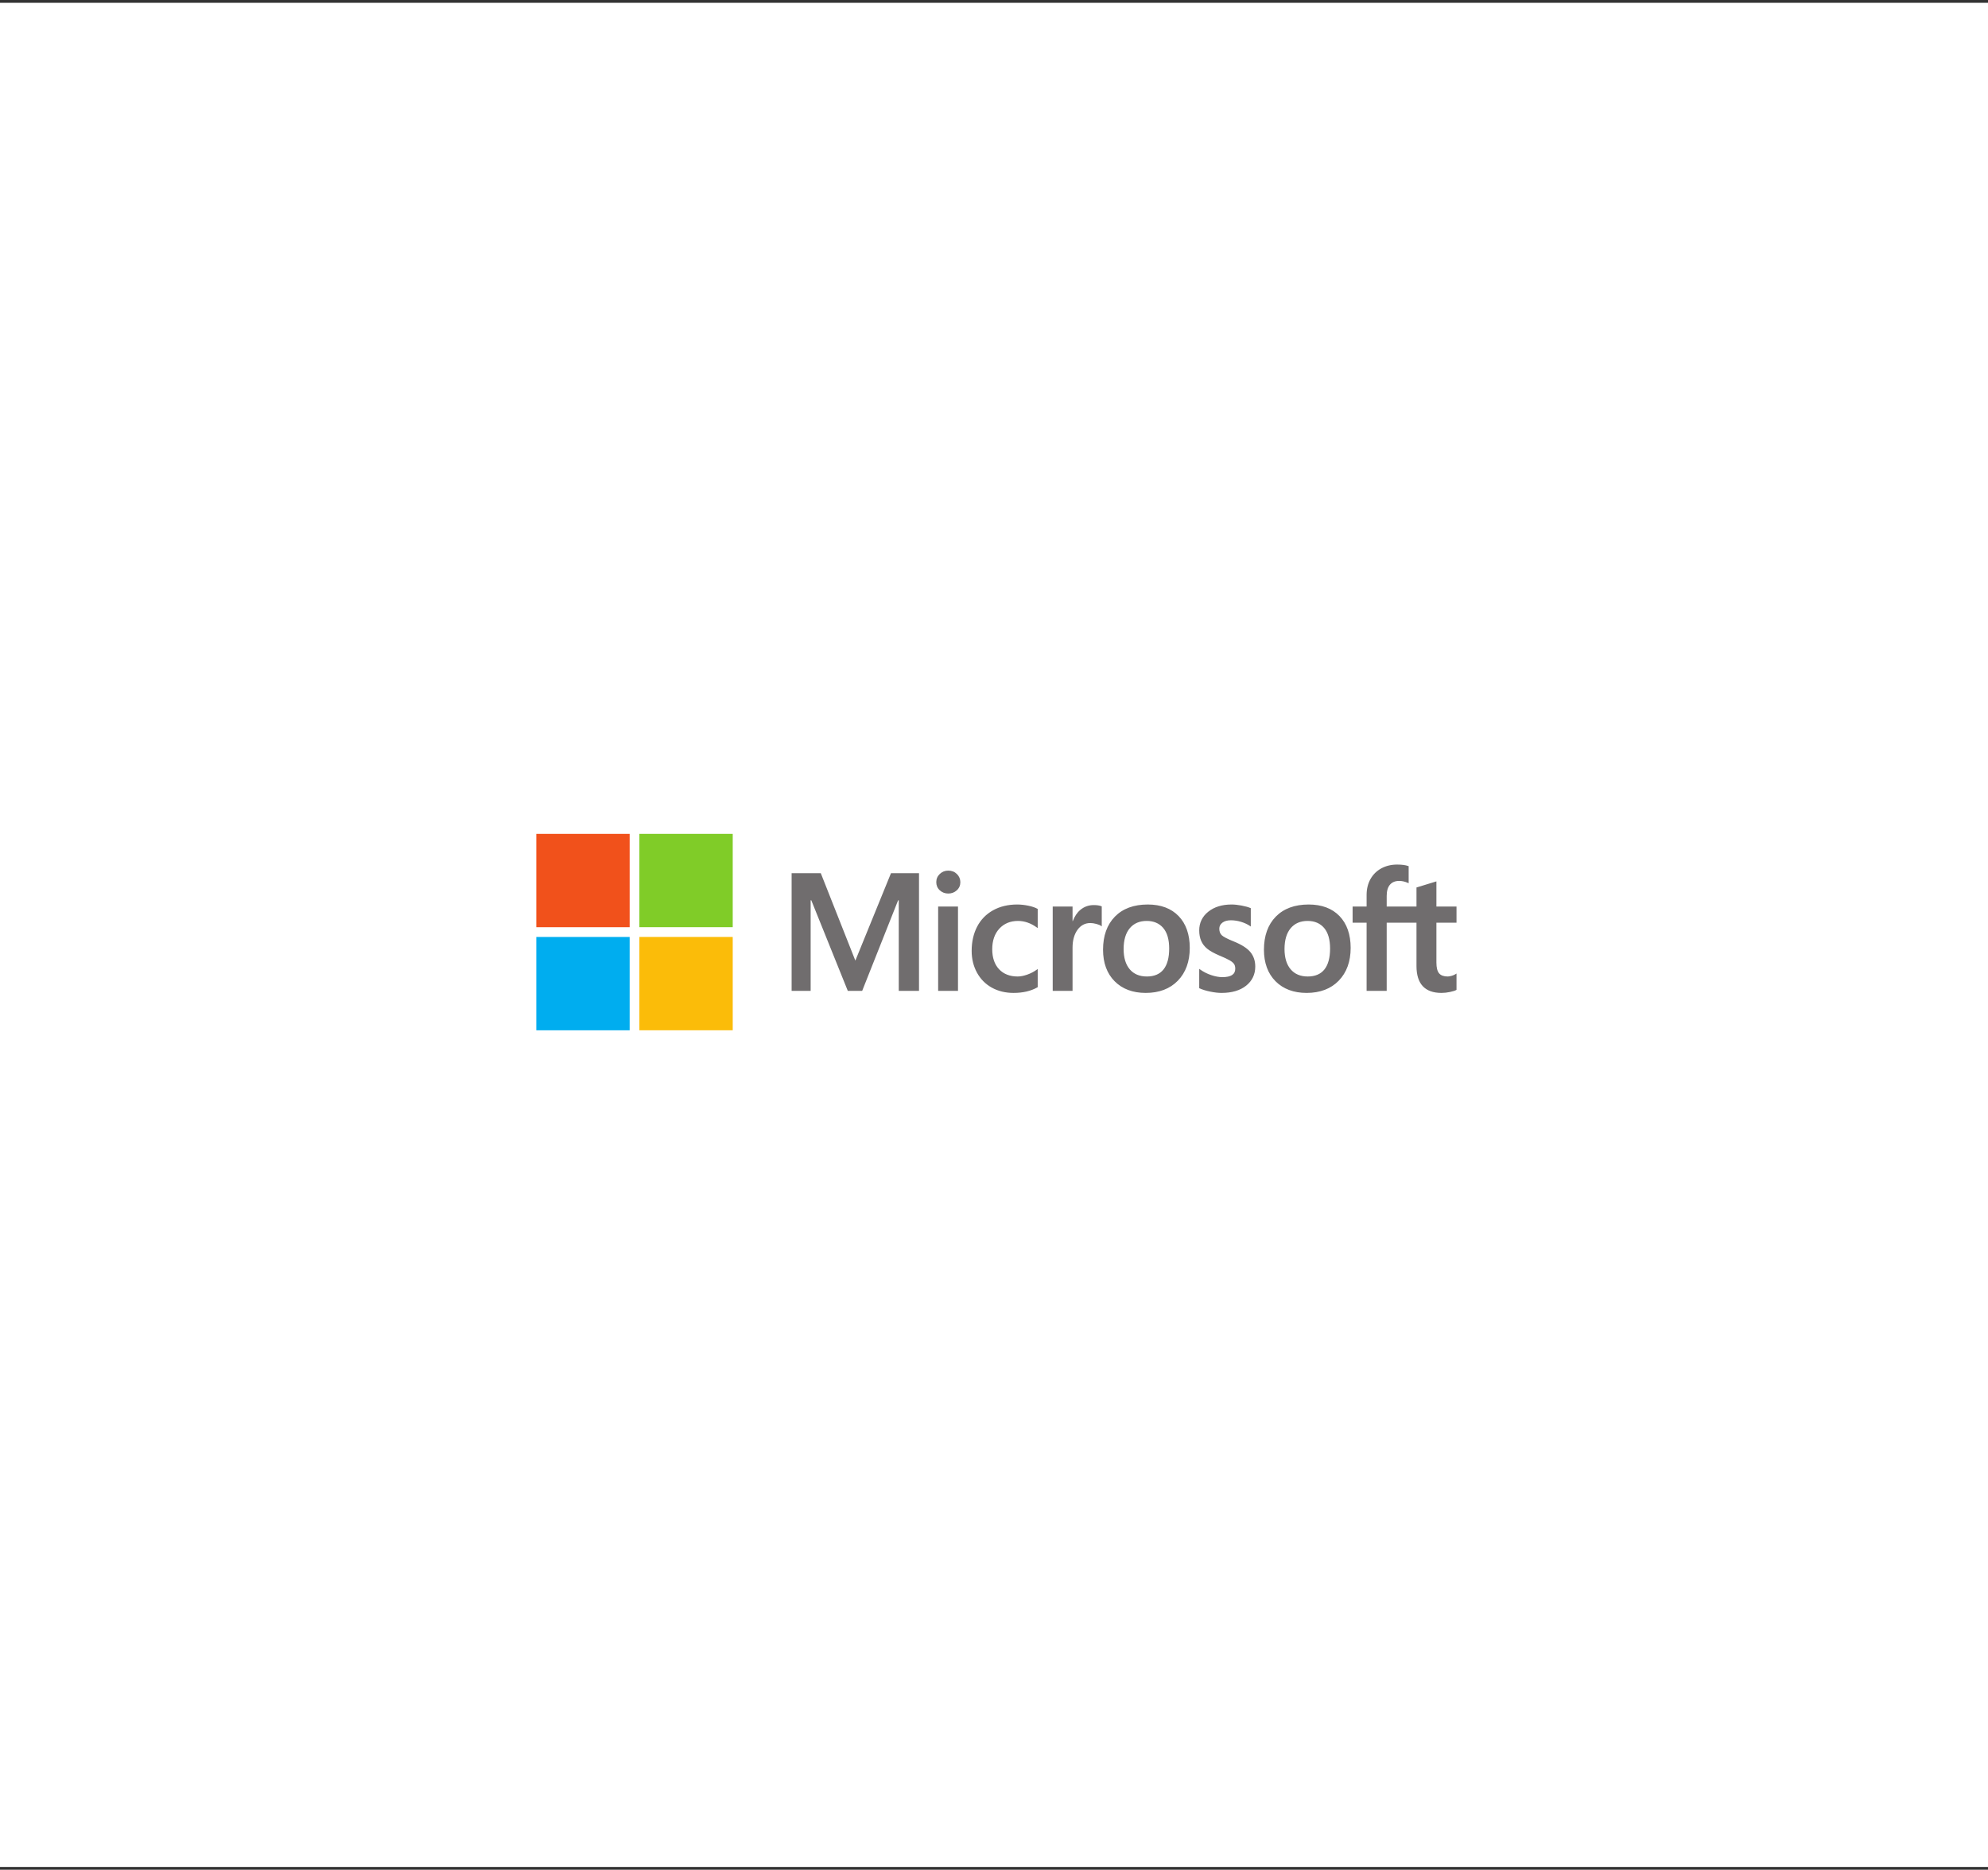 <svg width="354" height="333" viewBox="0 0 354 333" fill="none" xmlns="http://www.w3.org/2000/svg">
<rect x="0" y="0" width="354" height="333" fill="#333333" stroke="none"/>
<rect width="354" height="332" transform="translate(0 0.5)" fill="white"/>
<g clip-path="url(#clip0_1505_11014)">
<path d="M259.358 164.334V161.452H255.779V156.972L255.659 157.009L252.298 158.038L252.231 158.058V161.452H246.926V159.561C246.926 158.681 247.123 158.007 247.511 157.558C247.896 157.114 248.448 156.888 249.15 156.888C249.656 156.888 250.179 157.007 250.706 157.242L250.838 157.301V154.266L250.776 154.243C250.284 154.066 249.616 153.978 248.788 153.978C247.744 153.978 246.796 154.205 245.969 154.655C245.141 155.106 244.49 155.749 244.034 156.567C243.58 157.385 243.349 158.329 243.349 159.373V161.452H240.857V164.334H243.349V176.474H246.926V164.334H252.231V172.049C252.231 175.226 253.73 176.836 256.686 176.836C257.171 176.836 257.683 176.779 258.204 176.668C258.736 176.553 259.098 176.439 259.311 176.317L259.358 176.289V173.381L259.212 173.477C259.018 173.606 258.776 173.712 258.493 173.791C258.208 173.871 257.971 173.911 257.786 173.911C257.094 173.911 256.582 173.724 256.264 173.356C255.942 172.984 255.779 172.335 255.779 171.426V164.334H259.358ZM232.869 173.911C231.571 173.911 230.547 173.481 229.826 172.633C229.1 171.78 228.732 170.565 228.732 169.021C228.732 167.429 229.1 166.182 229.826 165.315C230.548 164.453 231.562 164.016 232.84 164.016C234.08 164.016 235.068 164.433 235.775 165.258C236.486 166.086 236.846 167.323 236.846 168.934C236.846 170.566 236.507 171.819 235.838 172.657C235.174 173.489 234.175 173.911 232.869 173.911V173.911ZM233.028 161.09C230.551 161.09 228.584 161.816 227.181 163.248C225.779 164.679 225.068 166.66 225.068 169.137C225.068 171.489 225.762 173.38 227.131 174.759C228.499 176.137 230.362 176.836 232.666 176.836C235.067 176.836 236.995 176.1 238.397 174.649C239.799 173.199 240.51 171.236 240.51 168.818C240.51 166.429 239.843 164.523 238.528 163.154C237.212 161.785 235.362 161.09 233.028 161.09V161.09ZM219.301 161.09C217.616 161.09 216.222 161.521 215.158 162.371C214.086 163.226 213.543 164.347 213.543 165.704C213.543 166.409 213.66 167.035 213.891 167.567C214.123 168.1 214.483 168.569 214.96 168.963C215.434 169.354 216.165 169.763 217.134 170.179C217.949 170.515 218.557 170.798 218.943 171.022C219.32 171.241 219.588 171.461 219.739 171.675C219.886 171.885 219.96 172.172 219.96 172.527C219.96 173.536 219.204 174.027 217.649 174.027C217.072 174.027 216.415 173.907 215.694 173.669C214.978 173.435 214.303 173.093 213.691 172.654L213.543 172.547V175.991L213.597 176.017C214.103 176.25 214.741 176.447 215.494 176.602C216.244 176.757 216.926 176.836 217.519 176.836C219.347 176.836 220.82 176.403 221.894 175.549C222.975 174.688 223.523 173.54 223.523 172.137C223.523 171.124 223.228 170.256 222.647 169.555C222.069 168.861 221.067 168.223 219.669 167.66C218.555 167.213 217.842 166.841 217.548 166.557C217.264 166.281 217.12 165.892 217.12 165.4C217.12 164.963 217.298 164.613 217.663 164.329C218.031 164.044 218.543 163.9 219.185 163.9C219.781 163.9 220.391 163.994 220.997 164.178C221.603 164.363 222.136 164.61 222.58 164.912L222.726 165.012V161.745L222.67 161.721C222.26 161.545 221.719 161.395 221.063 161.273C220.409 161.151 219.817 161.09 219.301 161.09V161.09ZM204.218 173.911C202.92 173.911 201.896 173.481 201.175 172.633C200.449 171.78 200.081 170.566 200.081 169.021C200.081 167.429 200.449 166.182 201.175 165.315C201.897 164.453 202.91 164.016 204.189 164.016C205.429 164.016 206.416 164.433 207.124 165.258C207.835 166.086 208.195 167.323 208.195 168.934C208.195 170.566 207.856 171.819 207.187 172.657C206.523 173.489 205.524 173.911 204.218 173.911V173.911ZM204.377 161.09C201.9 161.09 199.932 161.816 198.53 163.248C197.128 164.679 196.417 166.66 196.417 169.137C196.417 171.49 197.111 173.38 198.48 174.759C199.848 176.137 201.711 176.836 204.015 176.836C206.416 176.836 208.344 176.1 209.747 174.649C211.148 173.199 211.859 171.236 211.859 168.818C211.859 166.429 211.192 164.523 209.877 163.154C208.561 161.785 206.71 161.09 204.377 161.09V161.09ZM190.987 164.054V161.452H187.454V176.474H190.987V168.79C190.987 167.483 191.283 166.41 191.868 165.599C192.445 164.798 193.214 164.392 194.153 164.392C194.471 164.392 194.829 164.444 195.216 164.548C195.599 164.651 195.876 164.763 196.04 164.881L196.188 164.989V161.426L196.131 161.402C195.802 161.262 195.336 161.192 194.747 161.192C193.859 161.192 193.065 161.477 192.384 162.039C191.787 162.532 191.355 163.209 191.025 164.054H190.987ZM181.126 161.09C179.505 161.09 178.059 161.438 176.829 162.123C175.597 162.81 174.643 163.79 173.995 165.037C173.349 166.281 173.022 167.734 173.022 169.354C173.022 170.774 173.339 172.076 173.968 173.224C174.596 174.374 175.486 175.273 176.612 175.897C177.736 176.52 179.036 176.836 180.475 176.836C182.154 176.836 183.588 176.501 184.737 175.838L184.783 175.812V172.575L184.635 172.683C184.114 173.062 183.532 173.365 182.906 173.583C182.282 173.801 181.712 173.911 181.213 173.911C179.827 173.911 178.714 173.477 177.906 172.622C177.096 171.766 176.685 170.563 176.685 169.05C176.685 167.527 177.114 166.294 177.957 165.383C178.799 164.476 179.914 164.016 181.271 164.016C182.433 164.016 183.565 164.409 184.635 165.186L184.783 165.293V161.882L184.736 161.855C184.333 161.63 183.783 161.443 183.101 161.302C182.422 161.161 181.757 161.09 181.126 161.09V161.09ZM170.588 161.452H167.054V176.474H170.588V161.452V161.452ZM168.857 155.053C168.276 155.053 167.769 155.251 167.352 155.643C166.933 156.037 166.721 156.532 166.721 157.117C166.721 157.692 166.931 158.178 167.345 158.561C167.757 158.943 168.266 159.137 168.858 159.137C169.449 159.137 169.96 158.943 170.376 158.562C170.796 158.178 171.008 157.692 171.008 157.117C171.008 156.553 170.801 156.062 170.394 155.659C169.986 155.257 169.469 155.053 168.857 155.053ZM160.041 160.344V176.474H163.647V155.513H158.656L152.312 171.082L146.156 155.513H140.962V176.473H144.351V160.342H144.467L150.968 176.474H153.525L159.925 160.344H160.041V160.344Z" fill="#706D6E"/>
<path d="M112.122 165.131H95.5V148.509H112.122V165.131Z" fill="#F1511B"/>
<path d="M130.476 165.131H113.854V148.509H130.476V165.131Z" fill="#80CC28"/>
<path d="M112.122 183.491H95.5V166.869H112.122V183.491Z" fill="#00ADEF"/>
<path d="M130.476 183.491H113.854V166.869H130.476V183.491Z" fill="#FBBC09"/>
</g>
<defs>
<clipPath id="clip0_1505_11014">
<rect width="164" height="48" fill="white" transform="translate(95.5 142.5)"/>
</clipPath>
</defs>
</svg>
